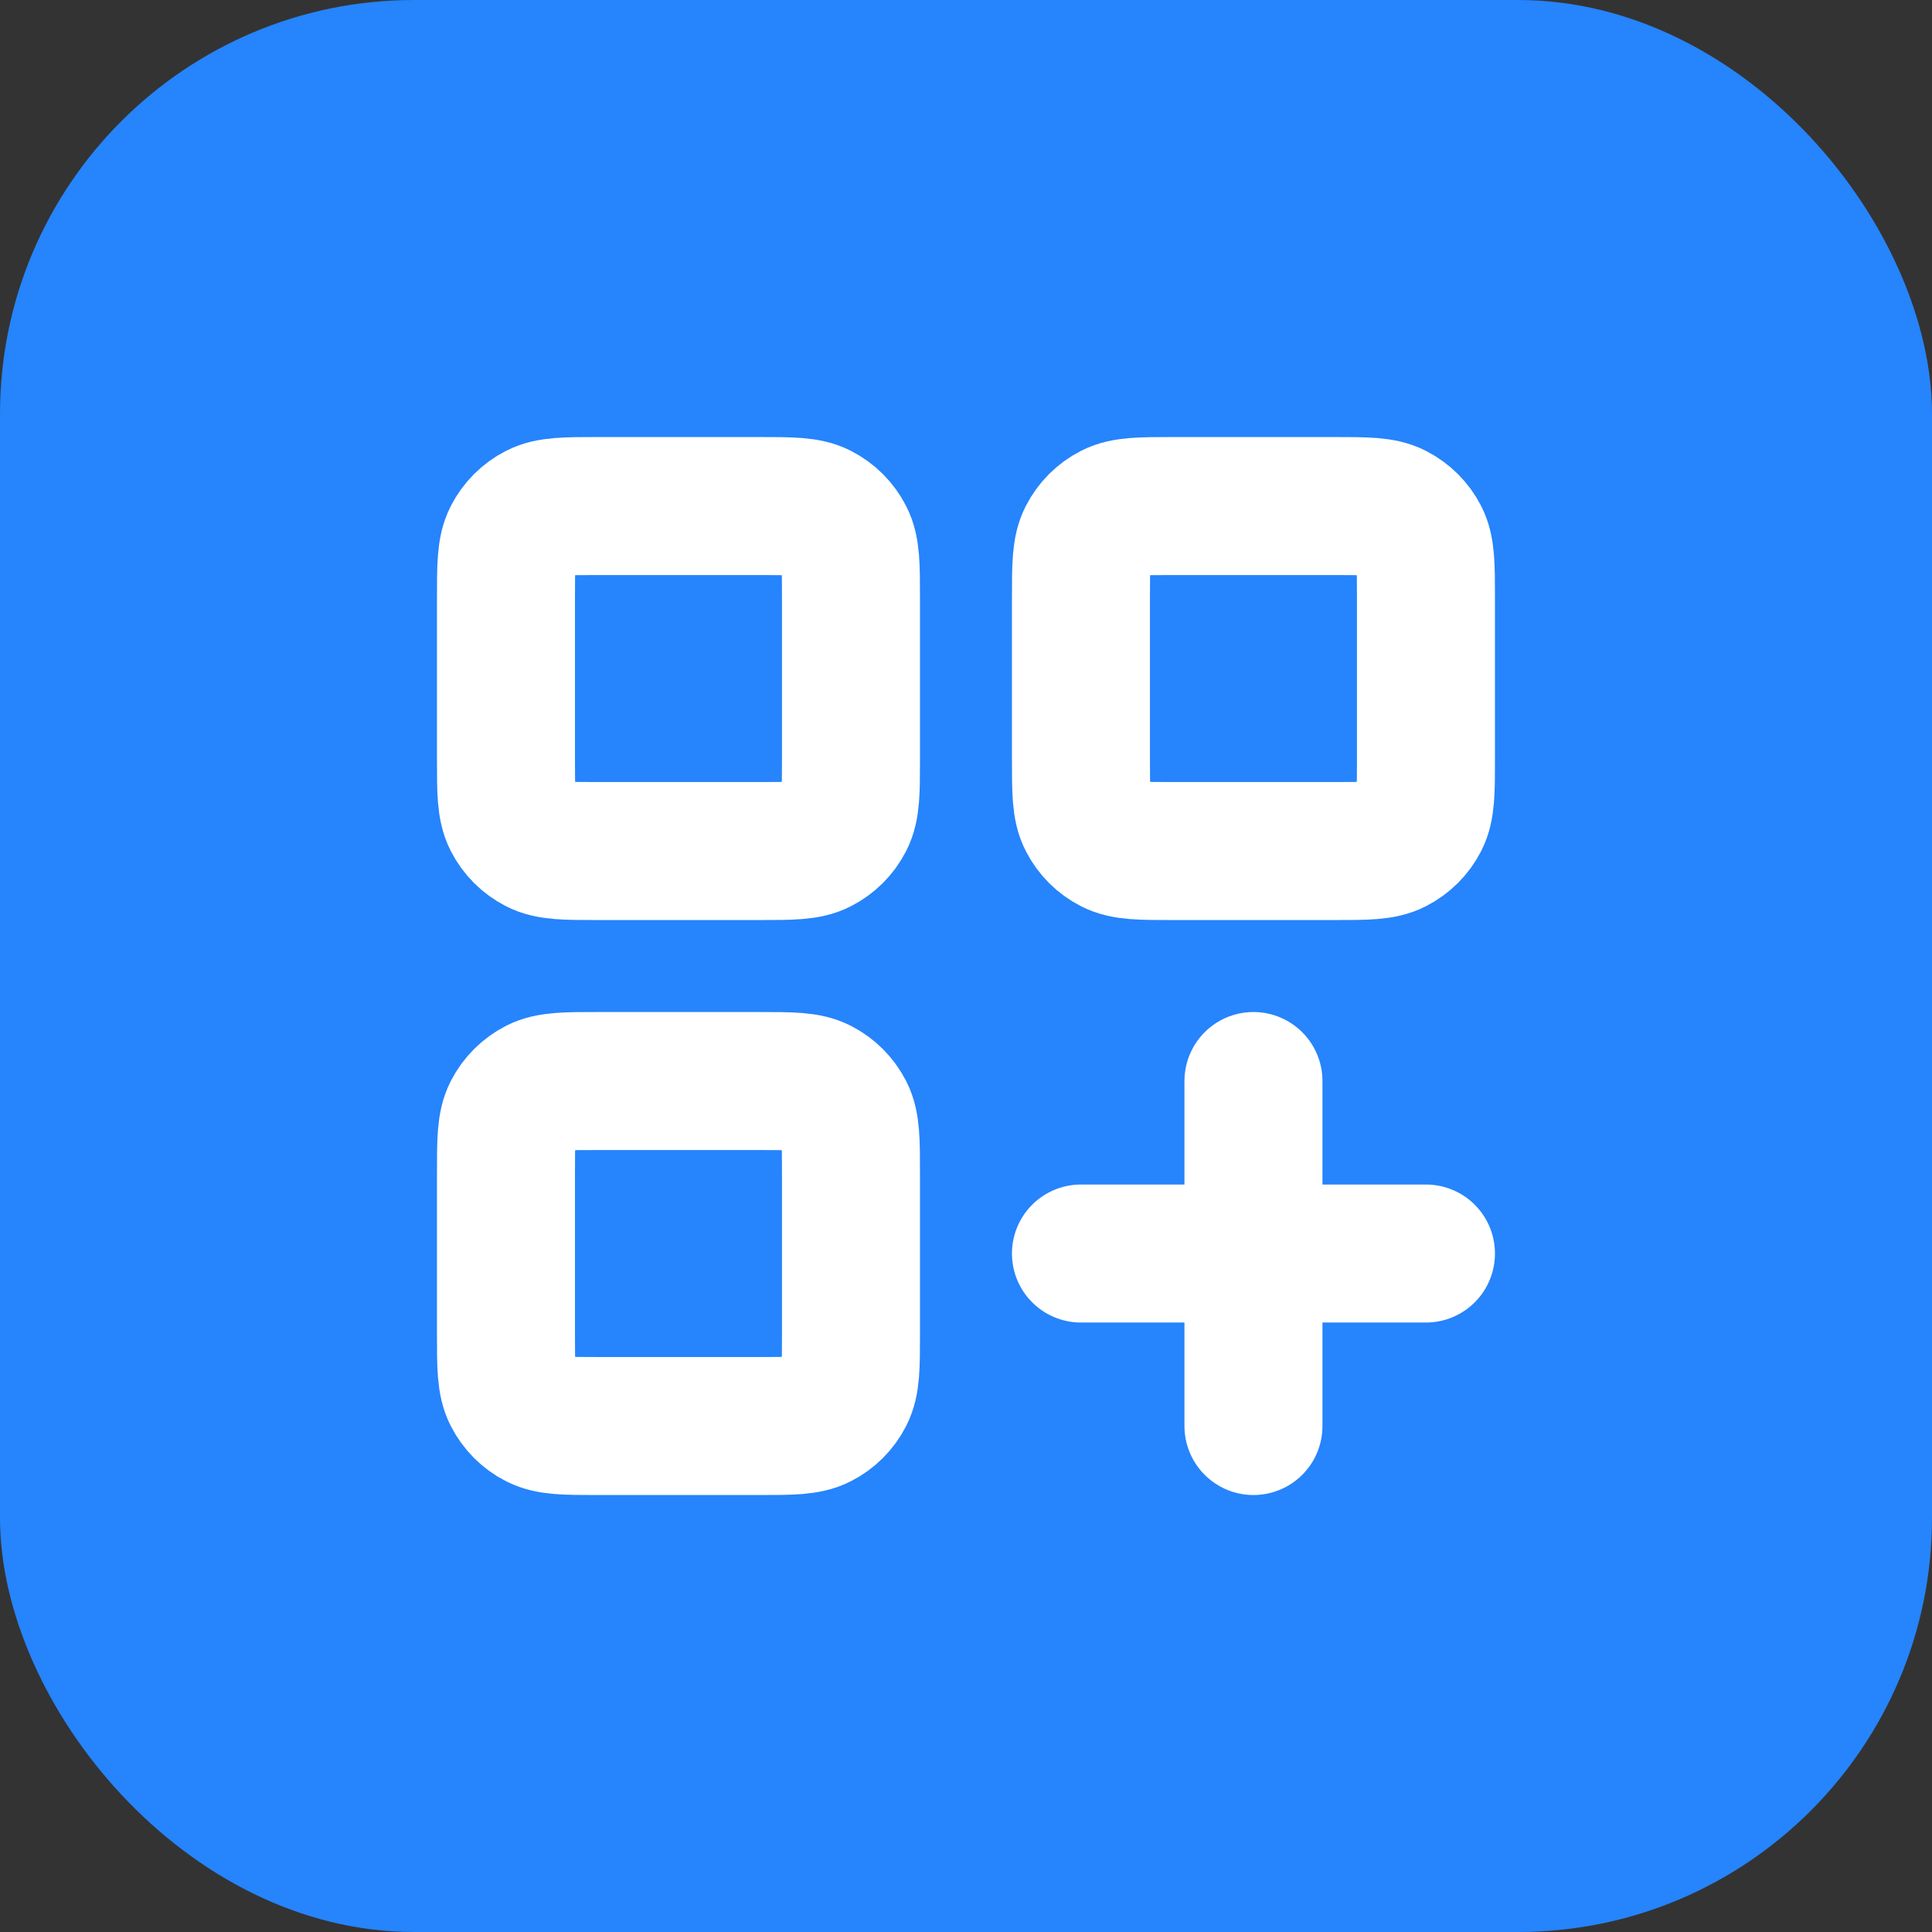 <svg width="28" height="28" viewBox="0 0 28 28" fill="none" xmlns="http://www.w3.org/2000/svg">
<rect x="0" y="0" width="28" height="28" fill="#333333" stroke="none"/>
<rect width="28" height="28" rx="6" fill="#2684FC"/>
<path d="M18.166 15.667V20.667M15.666 18.167H20.666M17 12.334H19.333C19.8 12.334 20.033 12.334 20.211 12.243C20.368 12.163 20.496 12.036 20.576 11.879C20.666 11.701 20.666 11.467 20.666 11.001V8.667C20.666 8.201 20.666 7.967 20.576 7.789C20.496 7.632 20.368 7.505 20.211 7.425C20.033 7.334 19.8 7.334 19.333 7.334H17C16.533 7.334 16.3 7.334 16.121 7.425C15.964 7.505 15.837 7.632 15.757 7.789C15.666 7.967 15.666 8.201 15.666 8.667V11.001C15.666 11.467 15.666 11.701 15.757 11.879C15.837 12.036 15.964 12.163 16.121 12.243C16.3 12.334 16.533 12.334 17 12.334ZM8.666 12.334H11C11.466 12.334 11.7 12.334 11.878 12.243C12.035 12.163 12.162 12.036 12.242 11.879C12.333 11.701 12.333 11.467 12.333 11.001V8.667C12.333 8.201 12.333 7.967 12.242 7.789C12.162 7.632 12.035 7.505 11.878 7.425C11.7 7.334 11.466 7.334 11 7.334H8.666C8.2 7.334 7.966 7.334 7.788 7.425C7.631 7.505 7.504 7.632 7.424 7.789C7.333 7.967 7.333 8.201 7.333 8.667V11.001C7.333 11.467 7.333 11.701 7.424 11.879C7.504 12.036 7.631 12.163 7.788 12.243C7.966 12.334 8.2 12.334 8.666 12.334ZM8.666 20.667H11C11.466 20.667 11.7 20.667 11.878 20.576C12.035 20.497 12.162 20.369 12.242 20.212C12.333 20.034 12.333 19.801 12.333 19.334V17.001C12.333 16.534 12.333 16.301 12.242 16.122C12.162 15.966 12.035 15.838 11.878 15.758C11.7 15.667 11.466 15.667 11 15.667H8.666C8.2 15.667 7.966 15.667 7.788 15.758C7.631 15.838 7.504 15.966 7.424 16.122C7.333 16.301 7.333 16.534 7.333 17.001V19.334C7.333 19.801 7.333 20.034 7.424 20.212C7.504 20.369 7.631 20.497 7.788 20.576C7.966 20.667 8.2 20.667 8.666 20.667Z" stroke="white" stroke-width="2" stroke-linecap="round" stroke-linejoin="round"/>
</svg>
